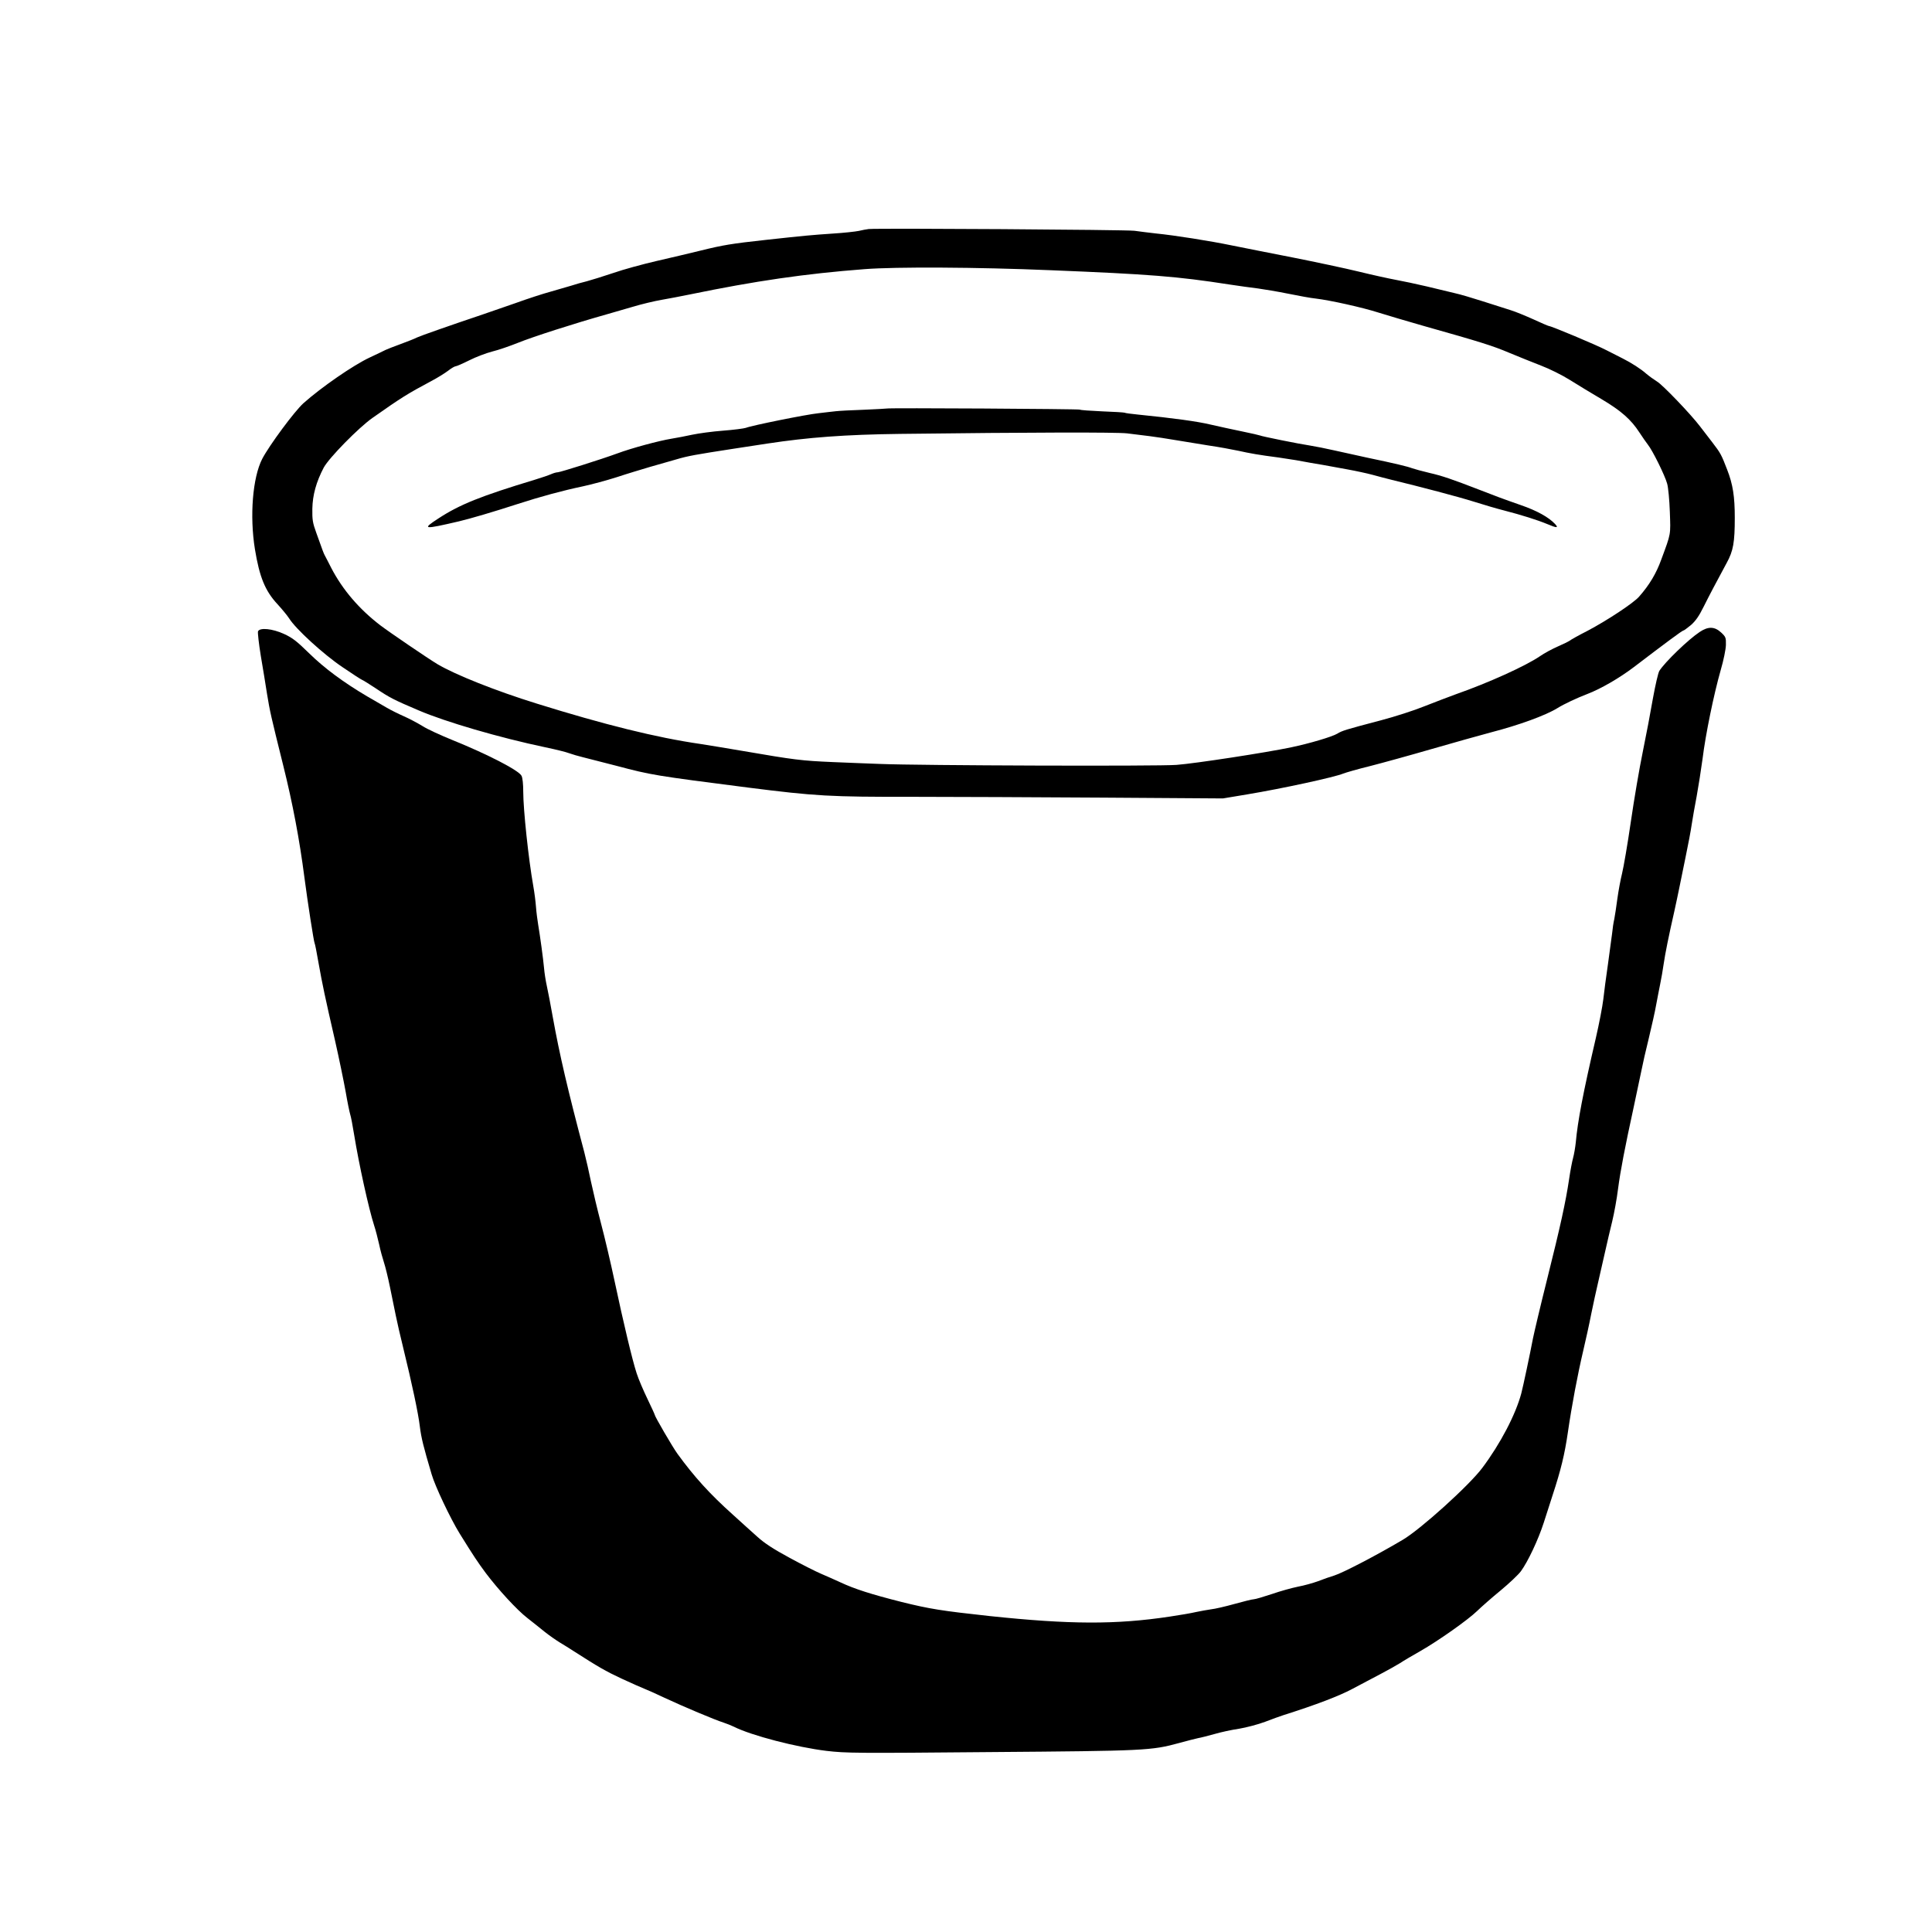 <?xml version="1.0" standalone="no"?>
<!DOCTYPE svg PUBLIC "-//W3C//DTD SVG 20010904//EN"
 "http://www.w3.org/TR/2001/REC-SVG-20010904/DTD/svg10.dtd">
<svg version="1.0" xmlns="http://www.w3.org/2000/svg"
 width="1440pt" height="1440pt" viewBox="0 0 1440 1440"
 preserveAspectRatio="xMidYMid meet">
<g transform="translate(0,1440) scale(0.1,-0.1)"
fill="#000000" stroke="none">
<path d="M6475 12693 c-16 -2 -50 -8 -74 -14 -24 -5 -112 -15 -195 -20 -161
-11 -206 -15 -498 -47 -257 -28 -321 -39 -483 -79 -77 -19 -225 -54 -330 -78
-104 -24 -251 -64 -325 -90 -74 -25 -162 -52 -195 -61 -33 -8 -87 -23 -120
-34 -33 -10 -103 -30 -155 -45 -52 -14 -169 -52 -260 -85 -91 -32 -199 -69
-240 -83 -247 -83 -466 -160 -491 -172 -15 -8 -70 -30 -122 -49 -52 -19 -103
-39 -113 -44 -11 -6 -64 -31 -119 -57 -122 -57 -358 -220 -493 -340 -66 -59
-255 -314 -308 -416 -71 -139 -94 -424 -54 -672 34 -208 76 -311 168 -410 33
-36 72 -83 87 -106 49 -79 256 -268 397 -363 73 -50 140 -93 148 -96 8 -3 53
-31 100 -62 104 -70 135 -86 321 -165 198 -85 601 -203 944 -275 77 -16 158
-36 180 -45 22 -8 67 -21 100 -29 33 -8 146 -37 250 -64 260 -69 286 -73 980
-162 506 -64 609 -70 1230 -69 286 0 923 -3 1415 -6 l895 -6 180 30 c265 44
650 128 716 155 20 8 110 34 200 56 90 23 297 80 459 127 162 47 363 103 445
125 205 53 406 126 493 180 50 31 144 75 222 105 100 38 240 119 348 201 236
180 360 272 368 272 5 0 30 19 57 41 35 31 60 66 95 137 46 92 88 171 172 327
49 89 60 153 60 336 0 159 -14 249 -57 359 -43 112 -49 123 -112 205 -34 44
-74 97 -90 117 -68 90 -280 311 -320 334 -24 15 -60 41 -80 58 -39 35 -112 82
-176 114 -22 11 -76 39 -120 61 -76 40 -413 181 -430 181 -4 0 -56 22 -114 49
-58 26 -135 58 -171 69 -36 11 -129 41 -207 66 -78 25 -172 53 -210 61 -37 9
-131 31 -208 50 -77 18 -180 40 -230 49 -49 9 -173 36 -275 61 -102 25 -324
72 -495 106 -170 33 -375 74 -455 90 -159 33 -424 75 -565 89 -49 6 -121 14
-160 20 -62 8 -1901 20 -1980 13z m1355 -307 c739 -30 945 -46 1330 -106 74
-11 171 -25 216 -30 44 -6 146 -23 225 -39 79 -16 171 -33 204 -36 109 -13
348 -66 470 -105 66 -21 217 -65 335 -99 433 -122 517 -149 640 -201 69 -29
175 -71 236 -95 63 -24 156 -70 215 -107 57 -36 163 -100 236 -143 145 -86
220 -152 282 -248 22 -34 51 -75 64 -92 34 -42 127 -230 143 -290 8 -27 17
-122 20 -210 6 -175 10 -156 -64 -356 -37 -103 -89 -190 -166 -277 -41 -47
-238 -177 -384 -254 -65 -33 -124 -66 -132 -73 -8 -6 -49 -26 -90 -44 -41 -18
-101 -50 -132 -72 -109 -74 -383 -198 -628 -284 -52 -19 -157 -59 -233 -89
-76 -31 -222 -78 -325 -105 -266 -70 -288 -77 -324 -99 -40 -24 -210 -74 -344
-102 -184 -39 -718 -121 -854 -131 -133 -11 -1922 -5 -2210 7 -69 2 -228 9
-355 14 -230 10 -281 16 -670 83 -110 19 -252 42 -315 52 -326 47 -716 144
-1220 301 -306 95 -607 215 -740 294 -70 42 -358 238 -425 289 -158 121 -281
265 -365 426 -22 44 -45 87 -49 95 -9 16 -15 33 -64 170 -27 74 -30 97 -29
178 2 103 29 200 85 307 39 72 257 295 363 370 216 152 261 180 439 275 44 23
100 58 124 76 24 19 50 34 57 34 7 0 53 20 101 44 49 25 126 54 172 66 46 11
132 41 192 65 111 45 416 143 664 213 39 11 124 36 190 55 66 20 163 43 215
52 52 9 147 27 210 40 490 101 860 155 1305 189 231 18 838 15 1385 -8z"/>
<path d="M6608 11355 c-1 -1 -77 -5 -168 -9 -91 -3 -185 -8 -210 -11 -25 -3
-83 -9 -130 -15 -89 -9 -496 -91 -541 -109 -15 -5 -91 -15 -170 -21 -79 -6
-182 -20 -229 -30 -47 -10 -117 -24 -156 -30 -92 -15 -297 -70 -404 -110 -120
-44 -422 -139 -442 -140 -10 0 -32 -6 -50 -14 -18 -8 -73 -27 -123 -42 -400
-121 -558 -184 -717 -288 -126 -82 -114 -84 152 -22 81 19 262 72 440 130 170
55 332 99 484 131 65 14 180 45 255 69 75 25 186 58 246 76 61 17 149 42 196
56 87 26 146 36 424 79 88 13 203 31 255 39 303 46 579 67 990 72 979 12 1611
13 1690 4 47 -6 123 -15 170 -21 47 -6 132 -19 190 -29 58 -10 168 -28 245
-40 77 -11 179 -30 226 -40 85 -19 152 -31 299 -50 41 -6 100 -15 130 -20 30
-6 80 -14 110 -20 58 -9 94 -16 275 -49 61 -11 144 -29 185 -40 41 -12 107
-28 145 -38 207 -50 496 -126 610 -162 72 -23 175 -53 230 -67 124 -32 242
-69 317 -100 73 -31 87 -30 58 1 -47 50 -135 99 -254 140 -135 47 -193 69
-311 115 -199 77 -277 104 -370 125 -55 13 -113 29 -130 35 -33 13 -129 36
-335 79 -74 16 -185 41 -245 54 -61 14 -142 30 -180 36 -82 12 -363 69 -373
75 -4 2 -63 16 -132 30 -69 14 -174 37 -235 51 -99 24 -284 49 -543 75 -51 5
-96 11 -100 14 -4 2 -79 7 -166 10 -88 4 -163 9 -168 13 -10 5 -1433 14 -1440
8z"/>
<path d="M12669 9690 c-85 -56 -259 -224 -301 -290 -9 -14 -30 -106 -48 -205
-17 -99 -51 -279 -76 -400 -25 -121 -65 -356 -89 -522 -24 -166 -54 -338 -65
-383 -11 -44 -27 -129 -35 -188 -8 -59 -18 -128 -23 -152 -6 -25 -13 -72 -16
-105 -4 -33 -18 -136 -31 -230 -14 -93 -29 -212 -35 -264 -6 -52 -31 -182 -56
-290 -95 -408 -135 -619 -149 -776 -4 -38 -13 -90 -20 -115 -7 -25 -21 -97
-30 -160 -25 -168 -65 -351 -165 -750 -49 -195 -95 -391 -104 -435 -21 -111
-74 -361 -87 -410 -42 -158 -156 -376 -291 -556 -97 -130 -459 -457 -593 -536
-194 -115 -448 -247 -510 -266 -28 -8 -81 -27 -120 -42 -38 -14 -106 -33 -150
-41 -44 -9 -132 -33 -195 -55 -63 -21 -124 -39 -135 -39 -11 0 -76 -16 -144
-35 -68 -19 -146 -37 -175 -40 -28 -4 -78 -13 -111 -20 -33 -8 -121 -23 -195
-34 -403 -61 -747 -59 -1345 4 -359 39 -446 53 -656 105 -225 57 -348 96 -457
147 -42 19 -106 48 -142 63 -36 15 -141 68 -233 118 -122 66 -188 109 -240
156 -40 36 -123 110 -184 166 -173 155 -289 283 -414 455 -35 48 -169 278
-169 290 0 3 -24 56 -54 118 -30 62 -67 148 -81 192 -32 98 -97 370 -165 690
-28 132 -73 323 -100 425 -27 102 -60 242 -75 312 -14 70 -37 169 -50 220
-123 464 -184 725 -235 1008 -16 91 -36 194 -44 230 -8 36 -18 97 -21 135 -7
75 -29 235 -44 325 -5 30 -13 89 -16 130 -3 41 -12 111 -20 155 -36 203 -75
571 -75 703 0 57 -5 106 -13 120 -21 41 -257 162 -517 267 -86 35 -187 81
-222 104 -36 22 -98 55 -139 73 -41 18 -97 46 -126 63 -28 16 -94 55 -145 84
-175 103 -320 210 -434 322 -92 90 -124 115 -187 144 -87 40 -182 49 -194 19
-3 -9 6 -91 21 -183 16 -91 36 -218 46 -281 22 -135 29 -165 121 -535 71 -285
122 -556 158 -835 24 -184 70 -480 76 -490 3 -4 16 -70 29 -146 29 -162 48
-253 123 -579 30 -132 65 -303 79 -380 13 -77 29 -154 34 -170 6 -17 19 -87
30 -155 35 -216 108 -548 149 -675 11 -33 27 -96 37 -140 9 -44 26 -105 36
-135 10 -30 30 -111 44 -180 14 -69 34 -165 44 -215 10 -49 34 -155 54 -235
68 -278 114 -496 125 -590 11 -89 27 -152 88 -358 25 -88 141 -332 209 -442
108 -174 133 -211 195 -295 92 -122 232 -275 310 -335 35 -28 93 -73 128 -102
35 -28 87 -64 115 -81 28 -17 74 -45 101 -63 184 -118 239 -150 357 -205 73
-34 153 -69 178 -79 25 -10 88 -38 140 -63 148 -69 376 -165 445 -187 22 -7
56 -21 75 -30 131 -66 468 -153 690 -180 146 -17 218 -18 1220 -9 1161 9 1201
11 1410 68 58 16 121 32 140 36 19 3 73 17 120 30 47 14 130 32 185 40 54 9
142 32 195 52 52 20 113 42 135 49 243 77 416 143 515 196 63 34 158 83 210
111 52 27 117 64 145 81 27 18 95 58 150 89 135 77 356 233 424 299 31 30 109
99 175 153 65 54 134 119 152 144 52 71 129 234 170 361 20 63 50 156 66 205
62 189 90 304 114 469 29 200 72 428 115 611 17 72 44 193 59 271 16 78 38
179 49 225 11 46 33 147 51 224 17 77 43 187 57 244 14 58 34 166 43 240 18
137 51 308 117 611 19 91 44 208 55 260 10 52 36 167 58 255 21 88 46 198 54
245 9 47 22 117 30 155 8 39 20 106 26 150 11 76 37 206 80 395 10 47 26 119
34 160 8 41 31 149 49 240 19 91 40 201 46 245 7 44 23 139 37 210 13 72 33
198 44 280 22 180 84 481 135 660 22 75 38 155 39 188 1 55 -1 60 -36 93 -49
45 -96 46 -159 4z"/>
</g>
</svg>
